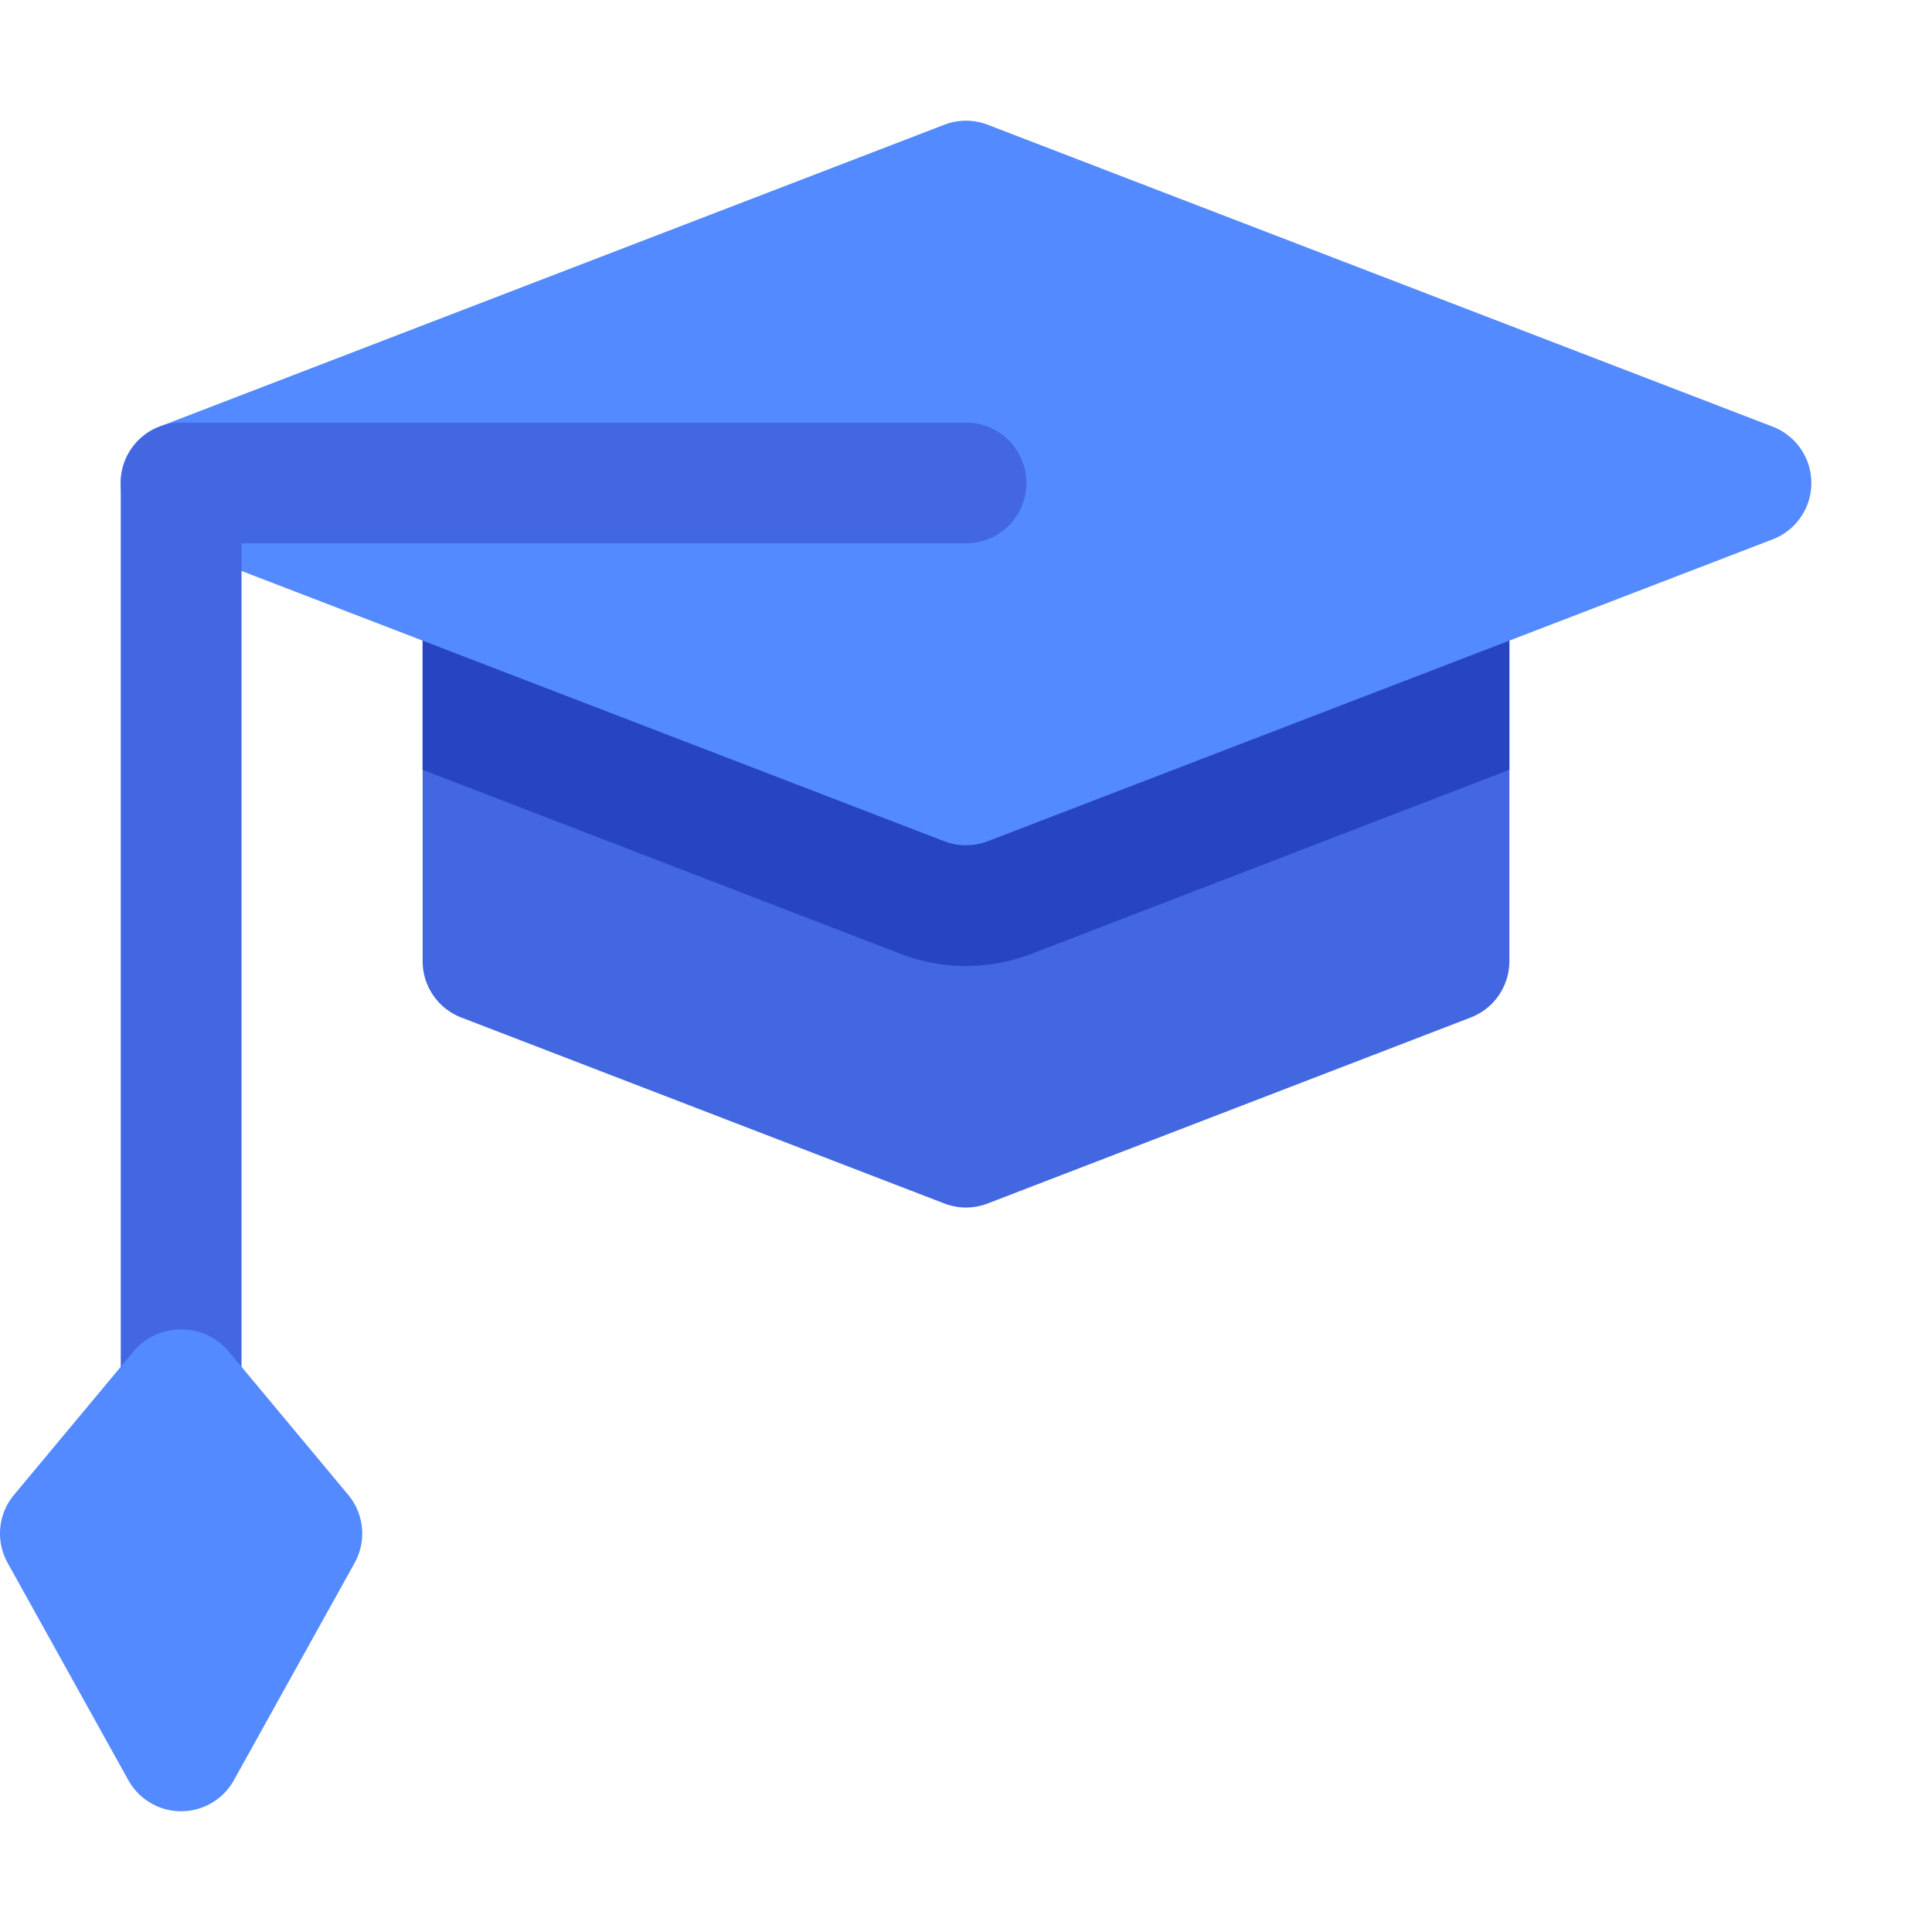<?xml version="1.0" standalone="no"?><!DOCTYPE svg PUBLIC "-//W3C//DTD SVG 1.1//EN" "http://www.w3.org/Graphics/SVG/1.1/DTD/svg11.dtd"><svg class="icon" width="200px" height="200.00px" viewBox="0 0 1024 1024" version="1.1" xmlns="http://www.w3.org/2000/svg"><path d="M786.112 291.04a32.128 32.128 0 0 0-29.632-3.456L512 381.728 267.52 287.584A32 32 0 0 0 224 317.44v192a32 32 0 0 0 20.48 29.856l256 98.56c7.424 2.88 15.616 2.88 23.04 0l256-98.56a32 32 0 0 0 20.48-29.856v-192a32.032 32.032 0 0 0-13.888-26.4z" fill="#4367E0" /><path d="M800 317.44v90.56l-253.44 97.6a96.512 96.512 0 0 1-69.12 0L224 408V317.44a31.456 31.456 0 0 1 13.76-26.24 31.904 31.904 0 0 1 29.76-3.52L512 381.76l244.48-94.08a31.904 31.904 0 0 1 39.904 14.912 31.456 31.456 0 0 1 3.616 14.848z" fill="#2744C1" /><path d="M939.488 226.112l-416-160a32 32 0 0 0-22.976 0l-416 160a32 32 0 0 0 0 59.776l416 160c7.392 2.816 15.584 2.816 22.976 0l416-160a32 32 0 0 0 0-59.776z" fill="#548AFF" /><path d="M96 768a32 32 0 0 1-32-32V256a32 32 0 0 1 32-32h416a32 32 0 0 1 0 64H128v448a32 32 0 0 1-32 32z" fill="#4367E0" /><path d="M184.576 792.32l-64-76.8a33.088 33.088 0 0 0-49.152 0l-64 76.8a32 32 0 0 0-3.392 36.032l64 115.2a32 32 0 0 0 55.936 0l64-115.2a32 32 0 0 0-3.392-36.032z" fill="#548AFF" /></svg>